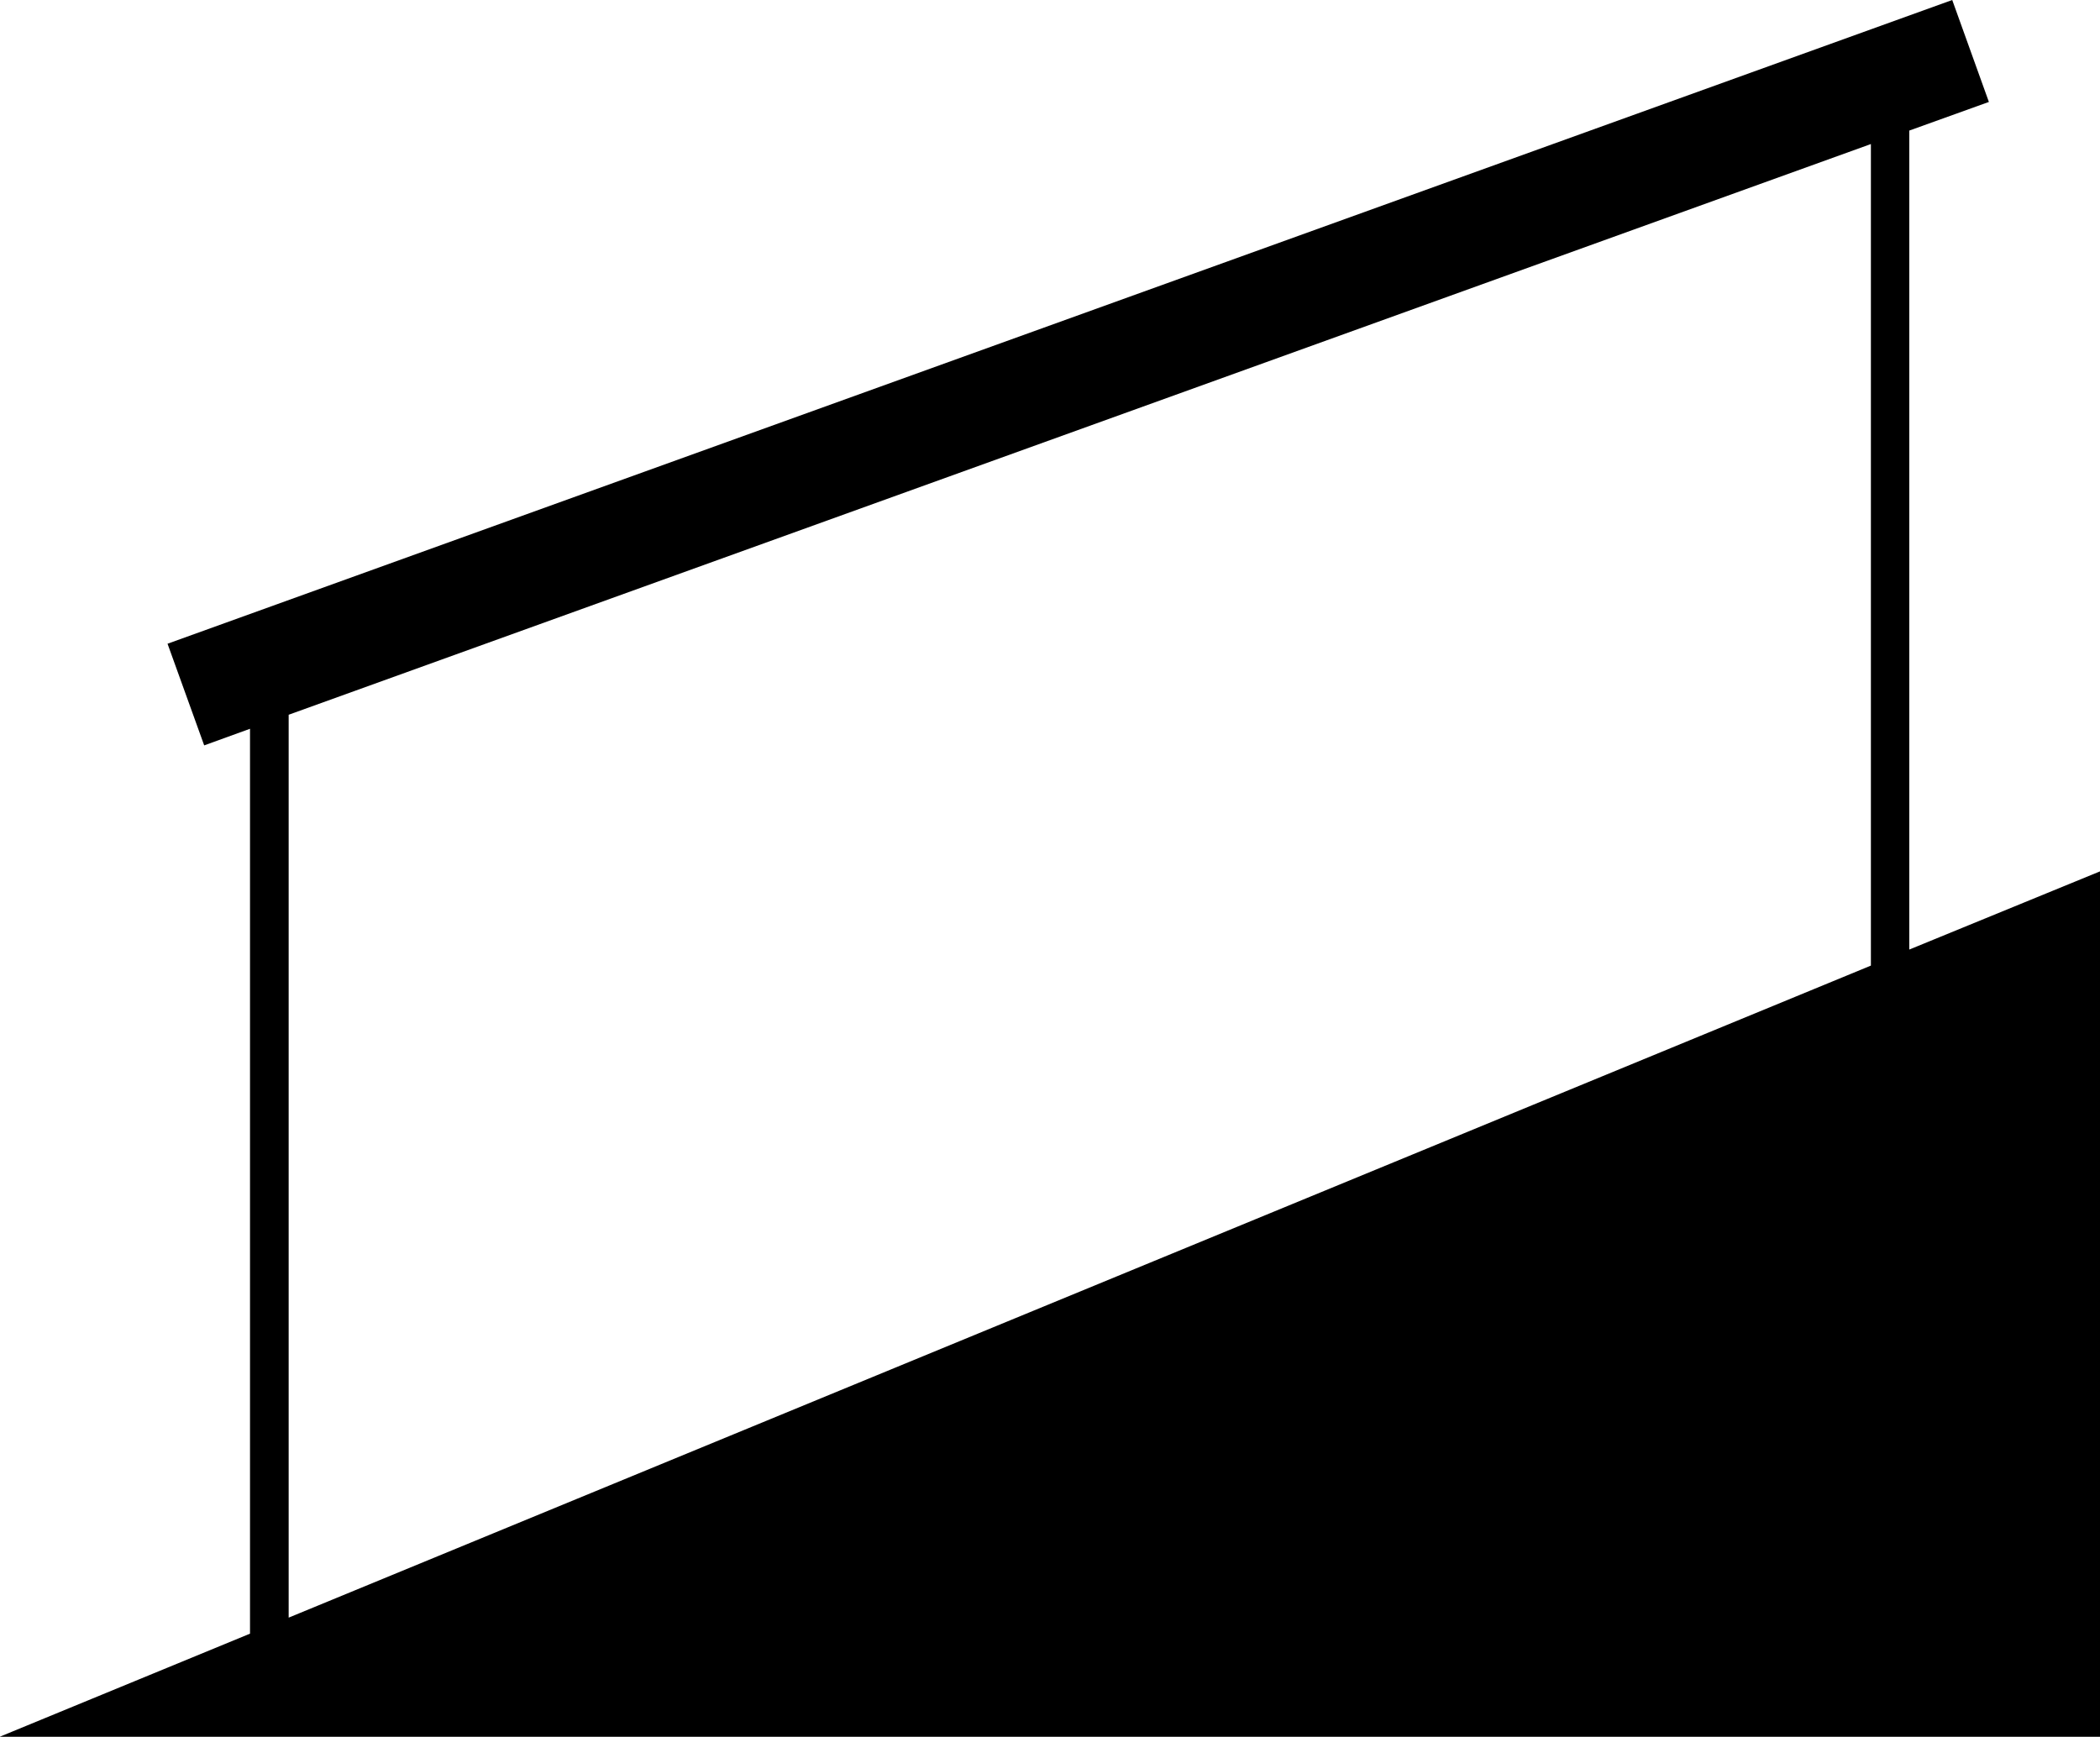 <svg xmlns="http://www.w3.org/2000/svg" viewBox="0 0 73.33 60.65"><defs><style>.a{fill:none;}</style></defs><polygon class="a" points="65.33 5.04 10.09 24.97 10.09 56.49 65.33 33.72 65.33 5.04"/><path d="M593,1221V1192.4l2.78-1-1.28-3.56-62.32,22.48,1.28,3.55,1.6-.58v31.6l-8.74,3.6h73.34v-30.22Zm-56.59-8.2,55.25-19.93v28.69l-55.25,22.77Z" transform="translate(-526.33 -1187.84)"/></svg>